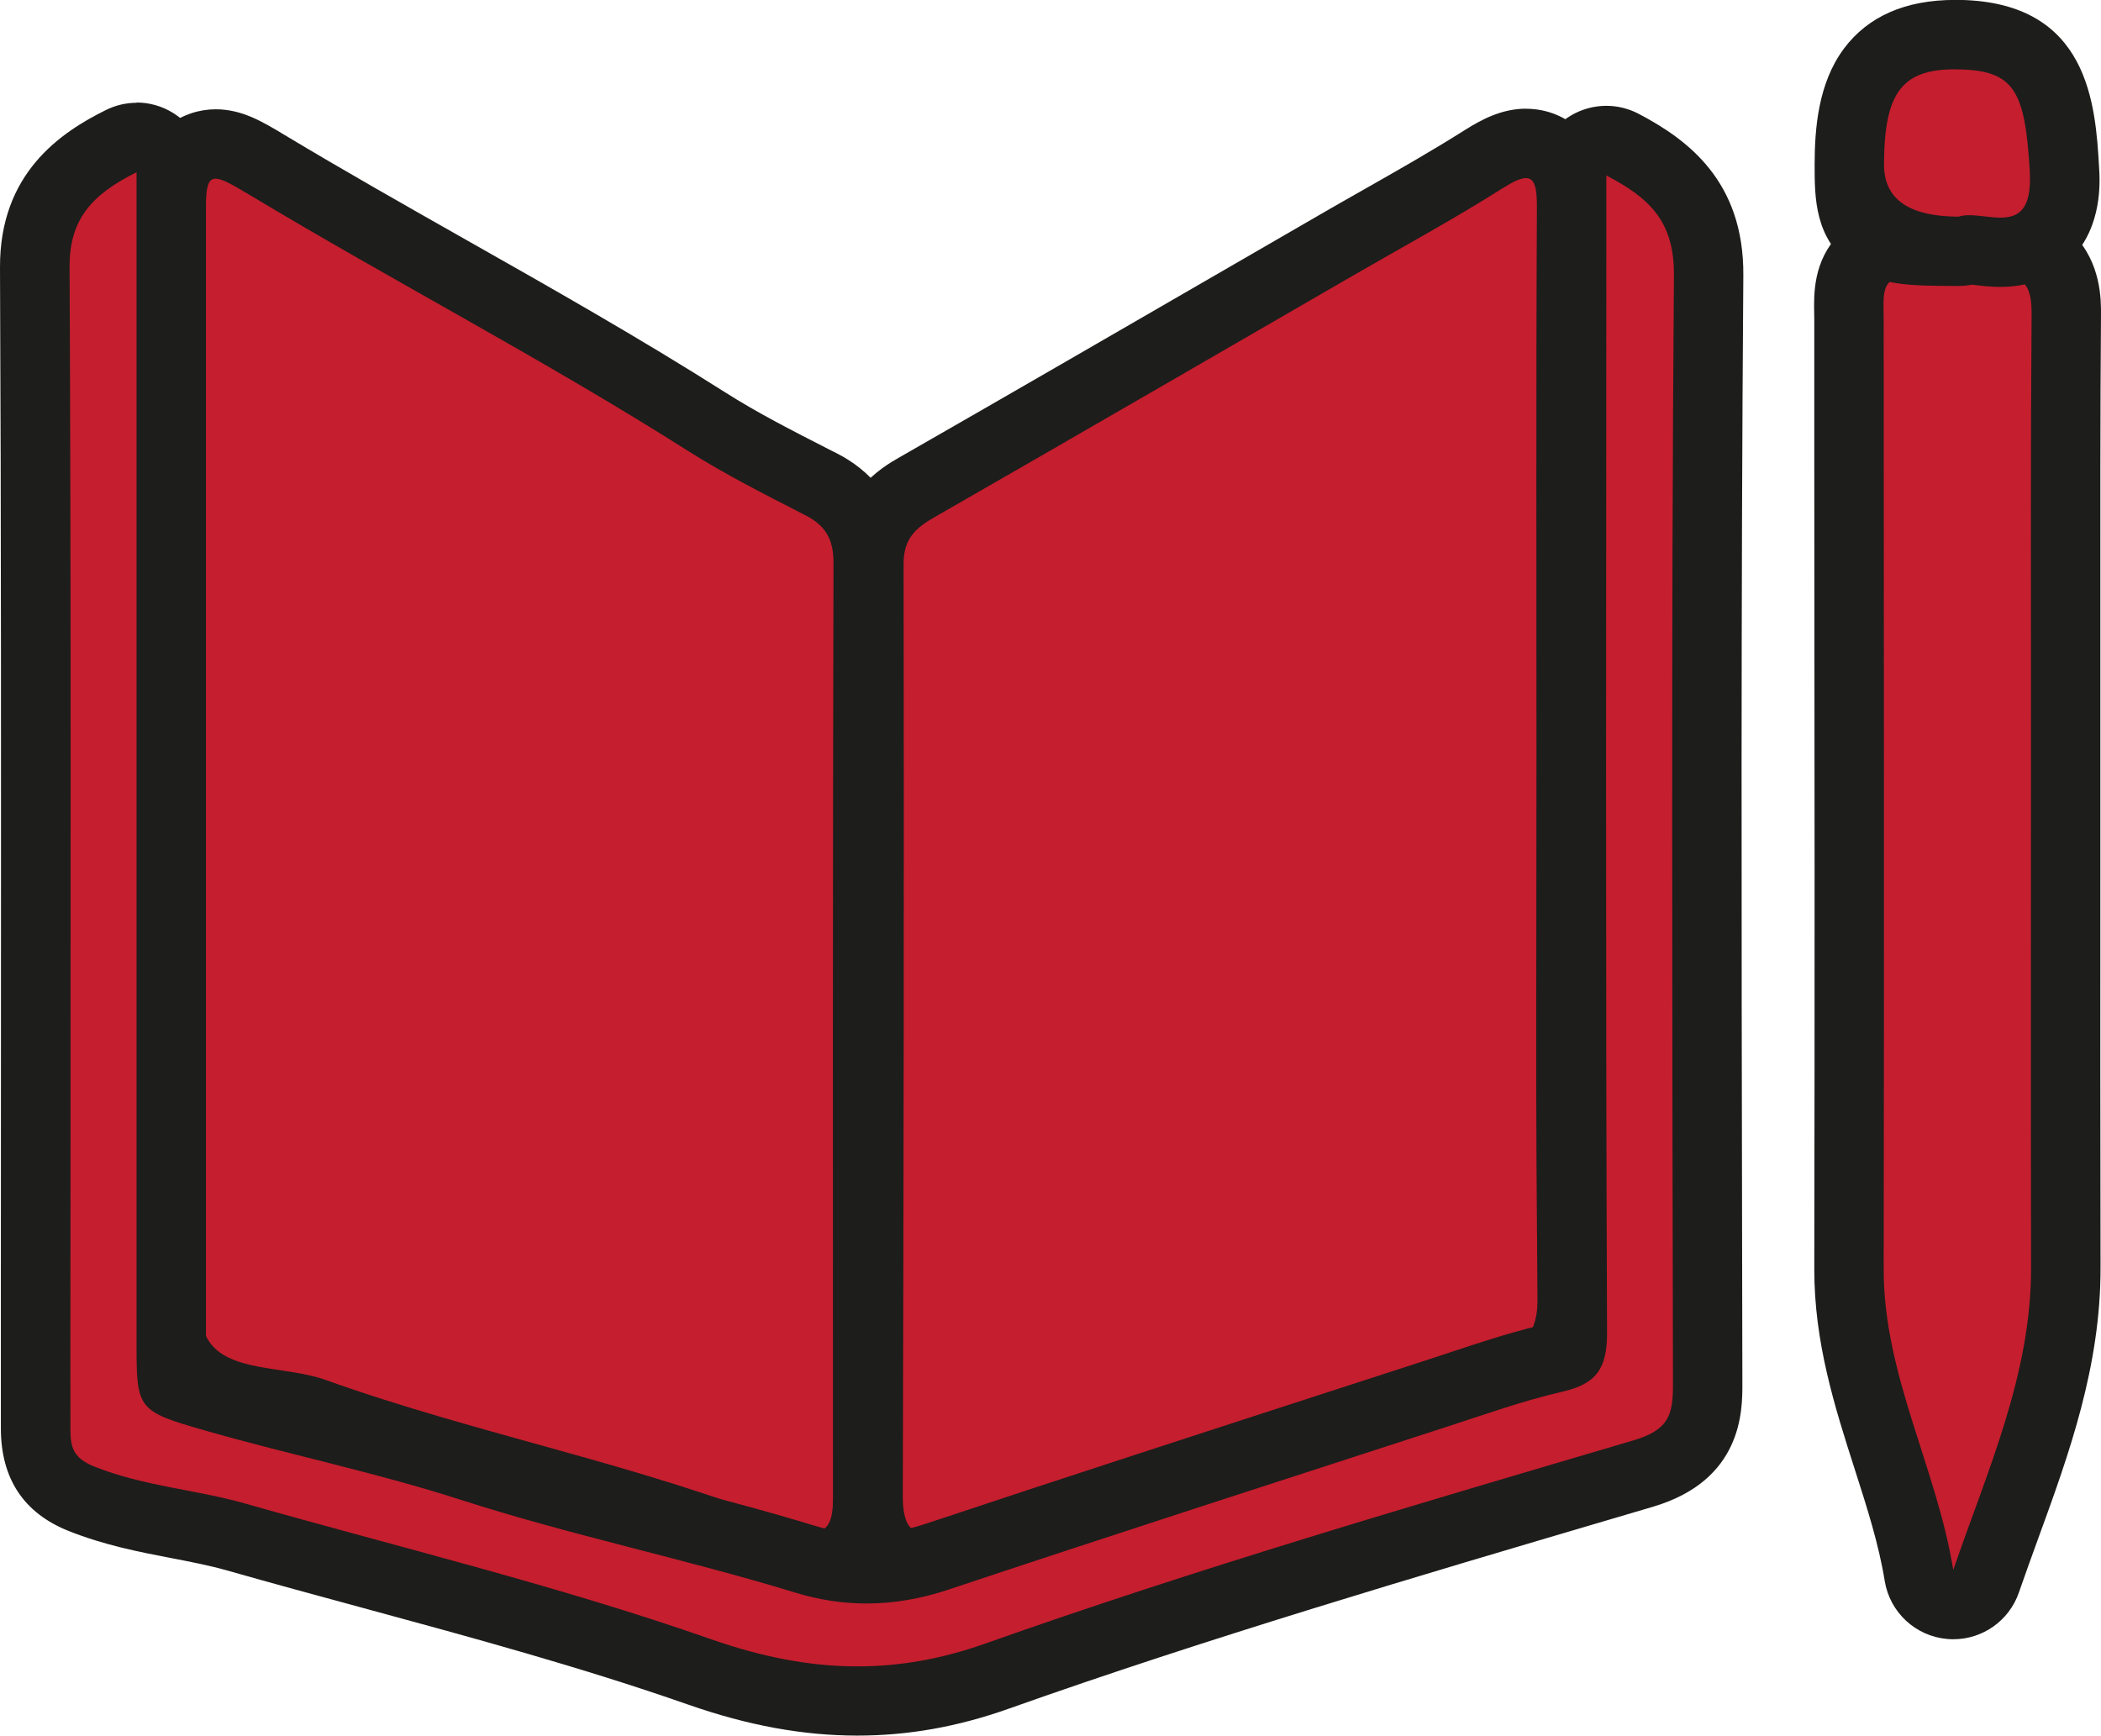 <?xml version="1.0" encoding="UTF-8"?>
<svg id="Camada_2" data-name="Camada 2" xmlns="http://www.w3.org/2000/svg" viewBox="0 0 242.19 200.12">
  <defs>
    <style>
      .cls-1 {
        fill: #c51e2e;
      }

      .cls-2 {
        fill: #1d1d1b;
      }
    </style>
  </defs>
  <g id="Camada_1-2" data-name="Camada 1">
    <g>
      <g>
        <path class="cls-1" d="m106.45,180.71c-2.13,0-3.52-.94-4.3-1.73-1.88-1.89-2.09-4.63-2.09-6.53.12-42.24.15-76.37.09-107.42,0-5.03,2.93-7.36,5.48-8.83,12.51-7.18,25.21-14.52,37.49-21.63l10.86-6.28c1.68-.97,3.36-1.93,5.05-2.88,3.98-2.26,8.09-4.59,11.98-7.05,1.51-.95,3.14-1.83,4.9-1.83,1.34,0,2.59.51,3.52,1.45,1.64,1.65,1.77,3.98,1.75,6.03-.09,15.91-.08,32.08-.06,47.73,0,5.07,0,10.14.01,15.21,0,5.48-.01,10.95-.02,16.43-.03,15.08-.06,30.67.15,45.98.08,5.89-2.62,9.57-8.27,11.25-4.18,1.24-8.36,2.46-12.55,3.69-6.83,1.99-13.9,4.06-20.8,6.18-3.03.93-6.11,1.79-9.09,2.61-6.92,1.91-13.46,3.72-19.72,6.52-1.67.75-3.06,1.09-4.37,1.09Z"/>
        <path class="cls-2" d="m175.9,20.53c.99,0,1.29,1.08,1.28,3.46-.12,20.99-.06,41.98-.05,62.97,0,20.82-.16,41.65.13,62.47.06,4.42-1.8,6.29-5.41,7.36-11.12,3.31-22.3,6.47-33.39,9.88-9.79,3.01-19.87,5.1-29.27,9.3-1.11.5-2.01.74-2.73.74-1.72,0-2.4-1.42-2.39-4.24.1-35.81.15-71.63.09-107.44,0-2.85,1.3-4.1,3.47-5.35,16.15-9.26,32.24-18.6,48.36-27.92,5.74-3.32,11.57-6.48,17.16-10.02,1.25-.79,2.14-1.21,2.76-1.21m0-8h0c-2.78,0-5.11,1.24-7.03,2.45-3.81,2.41-7.7,4.62-11.82,6.96-1.69.96-3.39,1.92-5.07,2.9l-10.94,6.33c-12.25,7.09-24.91,14.42-37.39,21.57-1.86,1.06-7.51,4.3-7.49,12.31.05,30.99.03,65.12-.09,107.41,0,1.5-.02,6.08,3.26,9.36,1.87,1.87,4.4,2.9,7.13,2.9,1.87,0,3.83-.47,6-1.44,5.99-2.68,12.39-4.44,19.16-6.32,3.01-.83,6.12-1.69,9.21-2.64,6.89-2.12,13.96-4.18,20.79-6.18,4.1-1.2,8.35-2.44,12.53-3.68,9.33-2.78,11.2-9.77,11.13-15.14-.22-15.28-.18-30.85-.15-45.91.01-5.48.02-10.96.02-16.44,0-5.03,0-10.06-.01-15.09-.01-15.68-.03-31.9.06-47.83.01-1.92.03-5.91-2.92-8.88-1.68-1.69-3.94-2.63-6.36-2.63h0Z"/>
      </g>
      <g>
        <path class="cls-1" d="m93.87,180.57c-1.19,0-2.47-.29-4.02-.92-9.51-3.86-19.66-6.69-29.47-9.41-7.97-2.22-16.22-4.51-24.22-7.38-1.22-.44-2.8-.67-4.47-.93-3.87-.58-8.68-1.31-11.15-5.4-2.14-3.54-1.64-7.95-1.19-11.85.18-1.55.35-3.02.35-4.32.02-12.13.01-24.25.01-36.38v-32.73c0-15.26,0-30.53,0-45.79,0-3.32,0-8.87,5.14-8.87,1.82,0,3.4.9,5.83,2.36,6.96,4.18,14.16,8.26,21.12,12.2,9.8,5.55,19.93,11.28,29.64,17.45,3.87,2.46,8.12,4.63,12.24,6.73l.98.5c3.66,1.87,5.44,4.84,5.42,9.07-.09,33.66-.07,67.88-.06,100.98v6.91c0,2.02-.28,3.47-.93,4.69-1.04,1.96-2.94,3.08-5.22,3.08Z"/>
        <path class="cls-2" d="m24.85,20.6c.72,0,1.88.65,3.77,1.78,16.77,10.08,34.15,19.11,50.68,29.6,4.34,2.75,8.96,5.07,13.53,7.42,2.36,1.21,3.25,2.77,3.25,5.5-.09,35.97-.07,71.93-.06,107.9,0,2.47-.53,3.77-2.15,3.77-.65,0-1.48-.21-2.51-.63-17.47-7.1-36.12-10.5-53.84-16.85-4.6-1.65-11.25-.83-13.55-4.64-2.1-3.48-.27-9.3-.27-14.09.02-17.48,0-34.97.01-52.45,0-20.81,0-41.63,0-62.44,0-3.43.07-4.87,1.14-4.87m0-8h0c-3.66,0-7.81,2.36-8.83,7.64-.29,1.51-.31,3.12-.31,5.22,0,15.12,0,30.24,0,45.36v17.09s0,16.06,0,16.06c0,12.13,0,24.25-.01,36.38,0,1.07-.16,2.43-.32,3.87-.49,4.31-1.11,9.67,1.75,14.37,3.45,5.7,9.79,6.66,13.98,7.29,1.41.21,2.87.43,3.72.74,8.13,2.91,16.45,5.23,24.49,7.46,10.15,2.82,19.74,5.49,29.04,9.27,2.04.83,3.8,1.22,5.52,1.22,3.75,0,7.02-1.95,8.75-5.21,1.25-2.37,1.4-4.88,1.4-6.56v-6.66c-.02-33.18-.03-67.49.06-101.22.02-7.22-4.12-10.86-7.6-12.64l-.97-.49c-4.22-2.16-8.21-4.19-11.92-6.55-9.8-6.22-19.98-11.99-29.82-17.56-6.94-3.93-14.12-8-21.03-12.15-2.5-1.51-4.87-2.93-7.89-2.93h0Z"/>
      </g>
      <g>
        <path class="cls-1" d="m98.83,196.12c-5.79,0-11.74-1.1-18.19-3.35-12.36-4.33-25.27-7.84-37.75-11.23-5.16-1.4-10.49-2.85-15.72-4.34-2.12-.6-4.32-1.03-6.64-1.47-3.65-.7-7.41-1.43-11.17-2.93-5.24-2.11-5.26-6.12-5.26-8.05-.01-4.22-.01-8.43-.01-12.65v-4.35c0-9.47,0-18.94.01-28.41.02-29.01.03-59-.11-88.5-.04-8.45,5.01-12.1,9.96-14.56.56-.28,1.17-.42,1.78-.42.73,0,1.46.2,2.11.6,1.18.73,1.89,2.02,1.89,3.4v134.86c0,2,0,4.06.2,4.75.68.45,3.18,1.17,4.86,1.65,3.96,1.13,8.05,2.17,12.01,3.17,5.77,1.46,11.74,2.97,17.56,4.85,6.72,2.17,13.72,3.98,20.49,5.73,5.91,1.53,12.03,3.12,18.01,4.95,2.37.72,4.67,1.08,7.03,1.08,2.68,0,5.35-.45,8.15-1.39,15.47-5.16,31.24-10.27,46.48-15.22l11.23-3.64c.87-.28,1.75-.57,2.62-.86,3.5-1.16,7.11-2.36,10.84-3.22,1.94-.45,2.06-.47,2.05-2.9-.14-33.9-.12-68.37-.1-101.7,0-9.41.01-31.73.01-31.73,0-1.4.73-2.7,1.93-3.42.63-.38,1.35-.58,2.07-.58.64,0,1.28.15,1.86.46,5.19,2.73,9.99,6.44,9.93,15.05-.28,37.36-.21,75.36-.14,112.11l.03,15.78c0,3.91-.56,8.25-7.45,10.29l-4.37,1.29c-23.16,6.83-47.11,13.9-70.17,22.09-5.39,1.91-10.64,2.84-16.03,2.84Z"/>
        <path class="cls-2" d="m15.74,19.85v15.26c0,39.81,0,79.62,0,119.42,0,7.94-.06,8.12,7.95,10.41,9.77,2.8,19.78,4.86,29.44,7.98,12.72,4.1,25.8,6.79,38.56,10.7,2.75.84,5.48,1.25,8.2,1.25,3.12,0,6.25-.54,9.41-1.59,19.19-6.4,38.44-12.6,57.68-18.85,4.35-1.41,8.68-2.96,13.12-3.98,3.89-.89,5.17-2.65,5.15-6.81-.18-43.3-.09-86.61-.08-129.92,0-1,0-1.99,0-3.49,4.92,2.58,7.83,5.24,7.79,11.48-.32,42.64-.18,85.28-.11,127.92,0,3.46-.44,5.22-4.58,6.44-25.05,7.4-50.15,14.72-74.75,23.44-5.08,1.8-9.93,2.61-14.69,2.61-5.67,0-11.2-1.15-16.86-3.13-17.62-6.17-35.77-10.54-53.69-15.64-5.73-1.63-11.75-2-17.41-4.27-2.54-1.02-2.75-2.35-2.75-4.35-.02-5.66,0-11.33,0-16.99,0-38.98.09-77.95-.1-116.93-.03-5.5,2.53-8.37,7.74-10.96m0-8c-1.22,0-2.44.28-3.56.84C6.93,15.3-.05,20.02,0,30.85c.14,29.52.12,59.55.11,88.58,0,9.43-.01,18.87-.01,28.3v4.35c0,4.22,0,8.44,0,12.66.02,5.73,2.63,9.69,7.77,11.75,4.11,1.65,8.25,2.45,11.9,3.15,2.23.43,4.34.84,6.3,1.39,5.26,1.5,10.6,2.95,15.76,4.35,12.41,3.37,25.25,6.86,37.48,11.14,6.88,2.41,13.26,3.58,19.51,3.58,5.86,0,11.54-1.01,17.37-3.07,22.96-8.15,46.86-15.2,69.97-22.02l4.37-1.29c10.34-3.05,10.32-11.1,10.32-14.13l-.03-15.78c-.07-36.74-.14-74.72.14-112.06.08-10.85-6.41-15.66-12.07-18.63-1.17-.61-2.44-.92-3.72-.92-1.44,0-2.87.39-4.14,1.15-2.4,1.45-3.86,4.05-3.86,6.85v3.49c0,9.42,0,18.84-.01,28.25-.02,33.08-.04,67.27.09,100.93-3.52.87-6.88,1.98-10.14,3.06-.87.29-1.73.57-2.6.86-3.75,1.22-7.5,2.43-11.25,3.65-15.25,4.95-31.01,10.06-46.49,15.22-2.39.8-4.64,1.18-6.88,1.18-1.96,0-3.88-.3-5.86-.9-6.07-1.86-12.23-3.45-18.18-4.99-6.71-1.74-13.65-3.54-20.26-5.67-5.93-1.91-11.96-3.44-17.8-4.92-3.93-1-8-2.02-11.9-3.14-.58-.17-1.4-.4-2.15-.63,0-.61,0-1.28,0-1.91v-.18c0-29.53,0-59.06,0-88.58v-30.84s0-15.26,0-15.26c0-2.77-1.43-5.34-3.79-6.8-1.29-.8-2.75-1.2-4.21-1.2h0Z"/>
      </g>
      <g>
        <path class="cls-1" d="m225.16,185.01c-.11,0-.23,0-.34-.01-1.83-.16-3.31-1.54-3.61-3.35-.73-4.51-2.12-8.86-3.6-13.47-2.2-6.88-4.48-13.99-4.47-21.85.05-30.95.03-62.41,0-92.85v-16.54c-.01-.28-.02-.56-.02-.83-.04-1.98-.09-4.44,1.77-6.33.77-.79,2.17-1.73,4.41-1.73,1.06,0,2.27.21,3.68.64,0,0,.17.05.6.05.88,0,2.1-.2,3.29-.39.9-.15,1.83-.3,2.75-.39.47-.05.9-.07,1.3-.07,2.17,0,3.91.66,5.2,1.95,1.86,1.87,2.08,4.42,2.06,6.44-.09,11.7-.08,23.6-.07,35.11,0,3.77,0,7.54,0,11.31v17.06c-.01,15.46-.02,30.91.01,46.37.02,10.75-3.52,20.49-6.95,29.9-.76,2.08-1.52,4.17-2.24,6.28-.56,1.62-2.09,2.7-3.78,2.7Z"/>
        <path class="cls-2" d="m230.93,31.88c2.67,0,3.28,1.53,3.26,4.35-.12,15.48-.07,30.97-.07,46.46,0,21.15-.03,42.29.01,63.44.03,12.31-5.01,23.35-8.97,34.87-1.91-11.78-8.04-22.47-8.02-34.67.06-36.47.02-72.93,0-109.4,0-2.54-.4-4.88,2.17-4.88.64,0,1.46.14,2.51.47.53.16,1.12.22,1.76.22,1.97,0,4.36-.59,6.45-.81.32-.03.62-.05.9-.05m0-8h0c-.55,0-1.12.03-1.71.09-1.04.11-2.03.27-2.99.42-.9.15-1.92.31-2.51.34-1.62-.46-3.07-.69-4.41-.69-3.64,0-5.96,1.59-7.27,2.93-3.03,3.09-2.96,6.92-2.91,9.21,0,.25.01.5.01.75v16.81c.03,30.34.06,61.72,0,92.57-.01,8.48,2.36,15.9,4.66,23.07,1.43,4.46,2.78,8.67,3.46,12.89.59,3.62,3.56,6.38,7.22,6.69.23.02.46.03.69.03,3.39,0,6.44-2.15,7.56-5.4.71-2.06,1.48-4.17,2.22-6.21,3.55-9.74,7.21-19.82,7.19-31.28-.03-15.36-.03-30.99-.02-46.1,0-5.78,0-11.55,0-17.33,0-3.81,0-7.61,0-11.42,0-11.47-.02-23.33.07-34.97.01-1.64.05-5.99-3.22-9.29-1.42-1.43-3.96-3.13-8.03-3.13h0Z"/>
      </g>
      <g>
        <path class="cls-1" d="m230.6,29.09c-.82,0-1.61-.09-2.3-.17-.5-.06-.97-.11-1.29-.11,0,0-.06,0-.08,0-.38.11-.77.17-1.16.17h-.01c-5.13-.02-7.71-.02-9.81-1.49-2.78-1.95-2.78-5-2.77-8.53.01-7.4,1.48-14.96,12.2-14.96h.44c10.42.18,11.64,6.84,12.15,15.53.2,3.36-.47,5.8-2.04,7.47-1.31,1.39-3.11,2.1-5.33,2.1Z"/>
        <path class="cls-2" d="m225.37,8c.12,0,.25,0,.38,0,6.49.11,7.69,2.51,8.23,11.76.26,4.5-1.37,5.33-3.38,5.33-1.17,0-2.47-.28-3.59-.28-.45,0-.87.05-1.24.17q-8.61-.03-8.59-6.02c.02-8.23,2.03-10.97,8.2-10.97m0-8h0c-5.73,0-10.04,1.89-12.82,5.61-2.98,4-3.37,9.23-3.38,13.34,0,3.86-.02,8.67,4.48,11.81,3.13,2.19,6.5,2.2,12.09,2.22,0,0,.02,0,.02,0,.52,0,1.03-.05,1.54-.15.17.02.37.04.54.06.76.09,1.7.2,2.76.2,4.2,0,6.8-1.82,8.24-3.35,3.52-3.73,3.22-8.79,3.12-10.45-.42-7.12-1.12-19.03-16.08-19.29-.17,0-.34,0-.51,0h0Z"/>
      </g>
    </g>
  </g>
</svg>